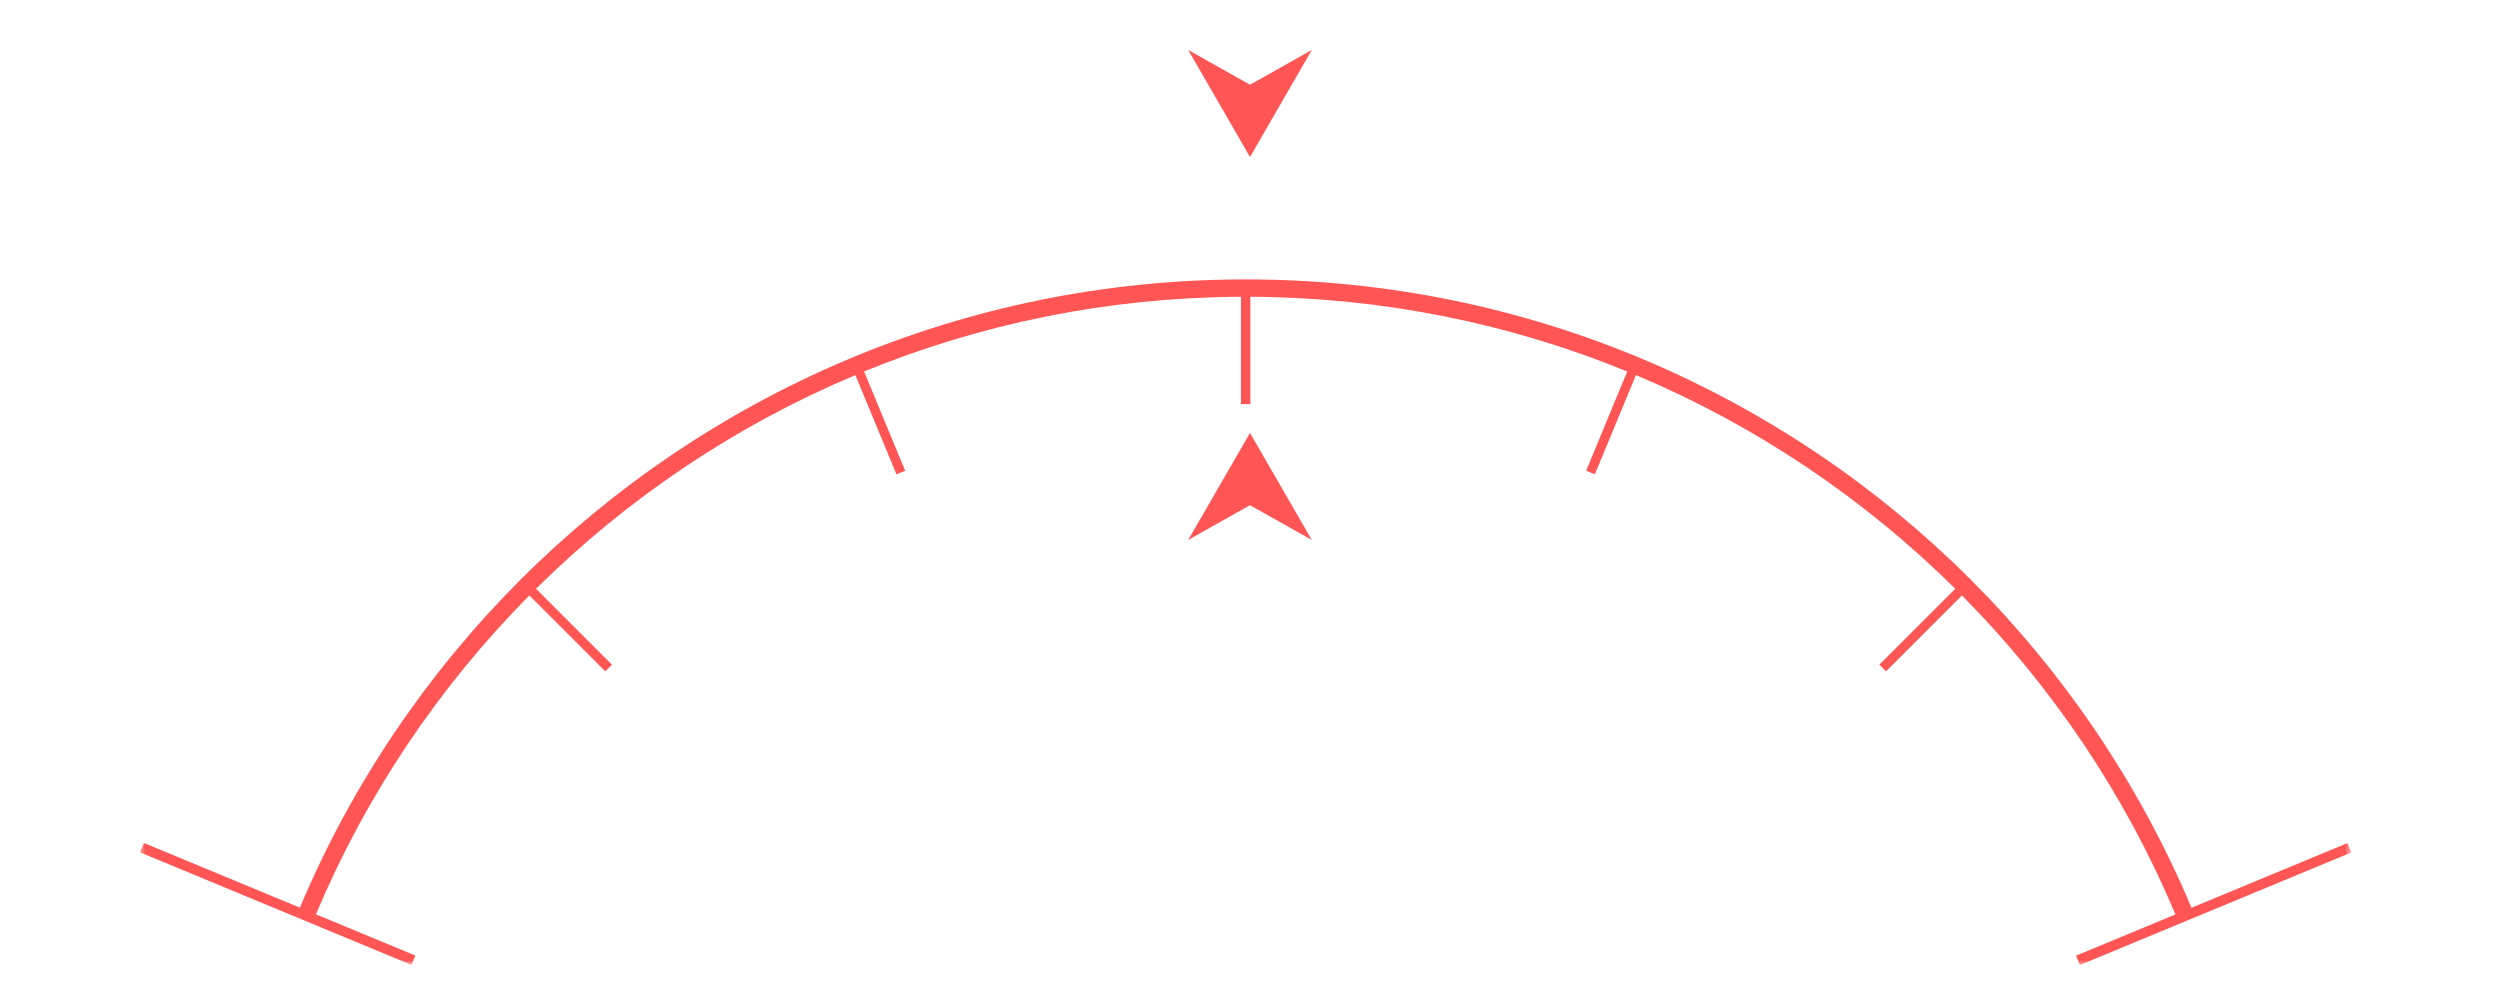 <svg xmlns="http://www.w3.org/2000/svg" xmlns:xlink="http://www.w3.org/1999/xlink" viewBox="0 0 500 200" width="current" height="current" preserveAspectRatio="xMidYMid meet" style="width: 100%; height: 100%; transform: translate3d(0px, 0px, 0px); content-visibility: visible;"><defs><clipPath id="__lottie_element_35"><rect width="500" height="200" x="0" y="0"></rect></clipPath><clipPath id="__lottie_element_40"><path d="M0,0 L222,0 L222,83 L0,83z"></path></clipPath><mask id="__lottie_element_41"><path fill="#ffffff" clip-rule="nonzero" d=" M0,0 C0,0 221.138,0 221.138,0 C221.138,0 221.138,82.003 221.138,82.003 C221.138,82.003 0,82.003 0,82.003 C0,82.003 0,0 0,0" fill-opacity="1"></path></mask><clipPath id="__lottie_element_44"><path d="M0,0 L242,0 L242,247 L0,247z"></path></clipPath></defs><g clip-path="url(#__lottie_element_35)"><g clip-path="url(#__lottie_element_40)" transform="matrix(2,0,0,2,28,29.001)" opacity="1" style="display: block;"><g mask="url(#__lottie_element_41)"><g transform="matrix(1,0,0,1,-0.001,13.44)" opacity="1" style="display: block;"><g opacity="1" transform="matrix(1,0,0,1,0,0)"><path fill="rgb(255,85,85)" fill-opacity="1" d=" M110.567,0 C138.889,0 164.53,11.48 183.091,30.04 C192.419,39.37 199.958,50.489 205.151,62.837 C205.151,62.837 220.751,56.367 220.751,56.367 C220.751,56.367 221.139,57.302 221.139,57.302 C210.978,61.517 203.631,64.564 193.991,68.562 C193.991,68.562 193.603,67.627 193.603,67.627 C193.603,67.627 203.546,63.502 203.546,63.502 C198.504,51.512 191.212,40.702 182.196,31.601 C182.196,31.601 174.603,39.195 174.603,39.195 C174.381,38.972 174.159,38.75 173.936,38.53 C173.936,38.53 181.528,30.936 181.528,30.936 C172.42,21.912 161.599,14.612 149.597,9.569 C149.597,9.569 145.487,19.49 145.487,19.49 C145.198,19.369 144.906,19.252 144.615,19.134 C144.615,19.134 148.726,9.209 148.726,9.209 C137.093,4.448 124.371,1.798 111.038,1.737 C111.038,1.737 111.038,12.476 111.038,12.476 C110.881,12.476 110.725,12.471 110.567,12.471 C110.409,12.471 110.253,12.476 110.096,12.476 C110.096,12.476 110.096,1.737 110.096,1.737 C96.762,1.798 84.041,4.447 72.408,9.207 C72.408,9.207 76.519,19.134 76.519,19.134 C76.228,19.253 75.936,19.369 75.647,19.49 C75.647,19.49 71.537,9.569 71.537,9.569 C59.535,14.613 48.713,21.911 39.605,30.935 C39.605,30.935 47.198,38.53 47.198,38.53 C46.975,38.75 46.753,38.972 46.532,39.195 C46.532,39.195 38.939,31.603 38.939,31.603 C29.926,40.7 22.635,51.506 17.593,63.491 C17.593,63.491 27.537,67.616 27.537,67.616 C27.537,67.616 27.149,68.551 27.149,68.551 C18.099,64.797 9.054,61.046 0,57.291 C0,57.291 0.389,56.356 0.389,56.356 C0.389,56.356 15.988,62.826 15.988,62.826 C21.18,50.482 28.717,39.367 38.043,30.04 C56.604,11.48 82.246,0 110.567,0"></path></g></g></g></g><g transform="matrix(2,0,0,2,250,112.001)" opacity="1" style="display: block;"></g><g clip-path="url(#__lottie_element_44)" transform="matrix(2,0,0,2,8,9.997)" opacity="1" style="display: block;"><g style="display: none;"><g><path></path></g><g><path stroke-linecap="butt" stroke-linejoin="miter" fill-opacity="0" stroke-miterlimit="4"></path></g></g><g transform="matrix(1,0,0,1,114.821,38.294)" opacity="1" style="display: block;"><g opacity="1" transform="matrix(1,0,0,1,0,0)"><path fill="rgb(255,85,85)" fill-opacity="1" d=" M6.178,0 C6.178,0 9.307,5.42 9.307,5.42 C9.307,5.42 12.357,10.702 12.357,10.702 C12.357,10.702 6.178,7.226 6.178,7.226 C6.178,7.226 0,10.702 0,10.702 C0,10.702 3.049,5.42 3.049,5.42 C3.049,5.42 6.178,0 6.178,0z"></path></g></g><g transform="matrix(1,0,0,1,114.822,0)" opacity="1" style="display: block;"><g opacity="1" transform="matrix(1,0,0,1,0,0)"><path fill="rgb(255,85,85)" fill-opacity="1" d=" M6.179,10.702 C6.179,10.702 9.308,5.282 9.308,5.282 C9.308,5.282 12.357,0 12.357,0 C12.357,0 6.179,3.476 6.179,3.476 C6.179,3.476 0,0 0,0 C0,0 3.05,5.282 3.05,5.282 C3.05,5.282 6.179,10.702 6.179,10.702z"></path></g></g><g transform="matrix(1,0,0,1,121,24.498)" opacity="1" style="display: block;"></g></g></g></svg>